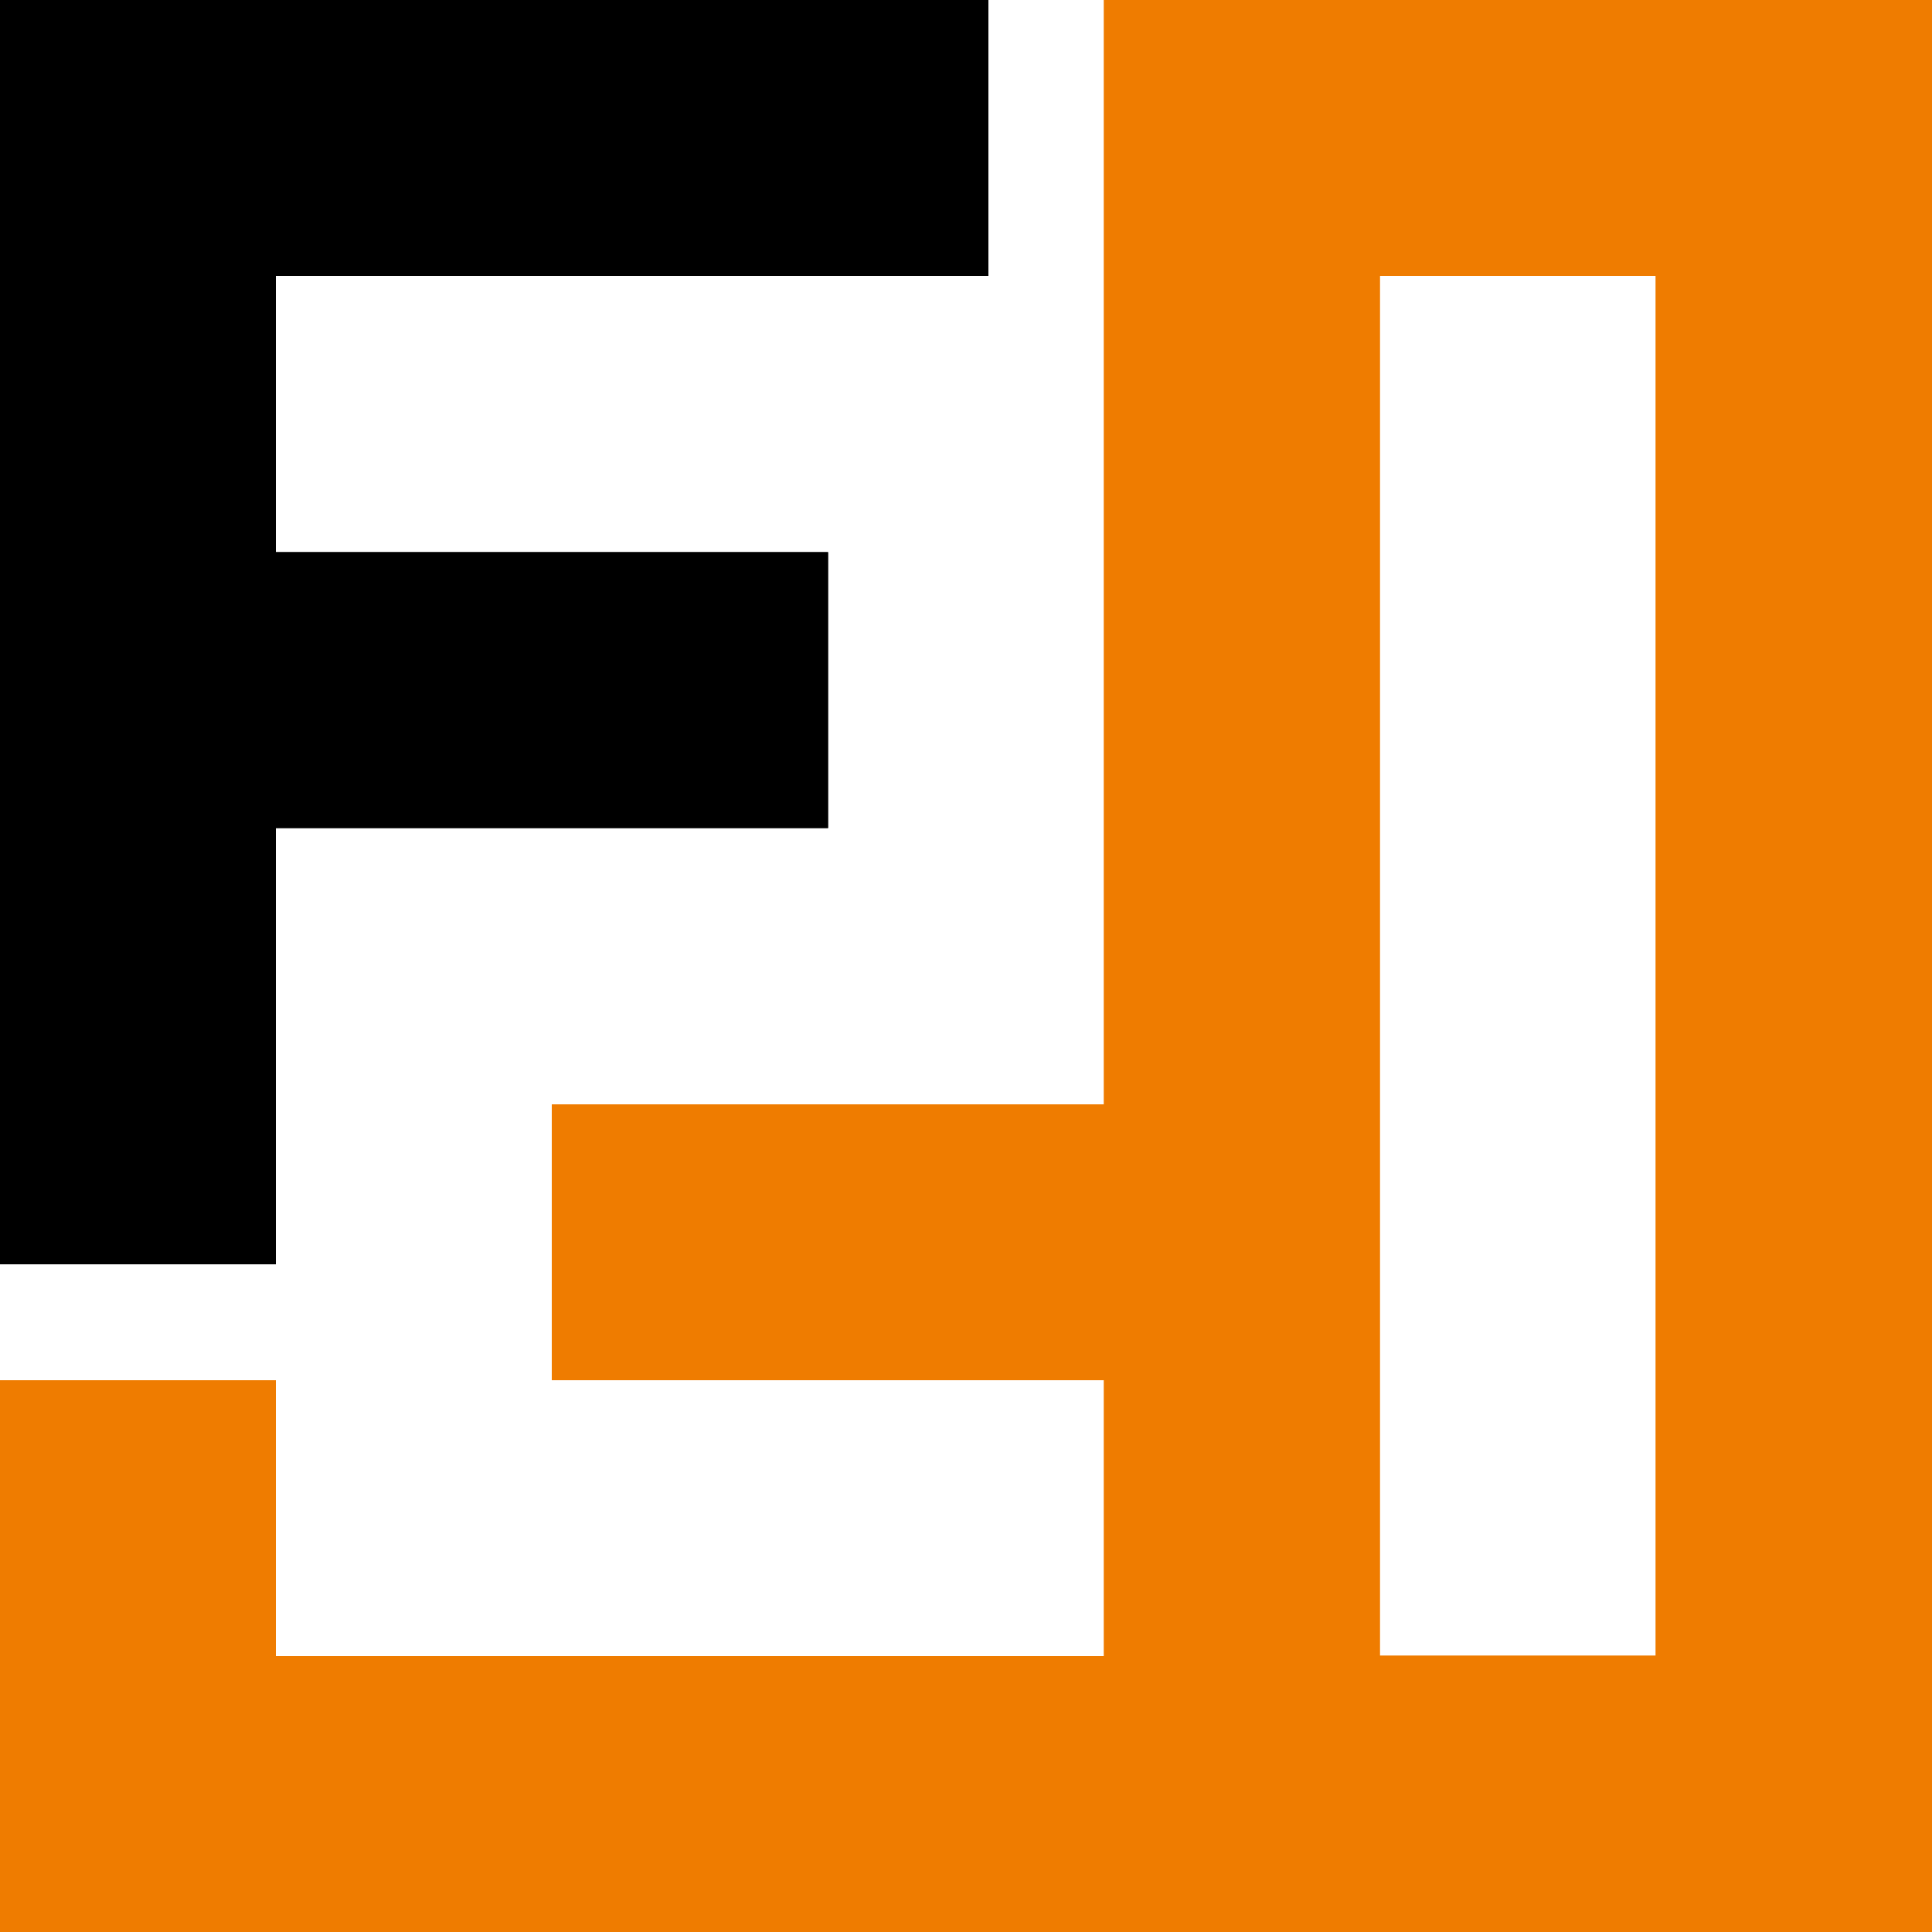 <?xml version="1.0" encoding="UTF-8"?>
<svg id="Layer_1" data-name="Layer 1" xmlns="http://www.w3.org/2000/svg" viewBox="0 0 50 50">
  <path d="m35.71,7.14h7.14v35.71h-7.14V7.14ZM28.57,0v28.58h-14.29v7.14h14.29v7.14H7.14v-7.14H0v14.28h50V0h-21.43Z" fill="#ef7c00"/>
  <path d="m35.71,7.14h7.14v35.71h-7.14V7.14ZM28.57,0v28.58h-14.29v7.14h14.29v7.14H7.14v-7.14H0v14.28h50V0h-21.43Z" fill="#ef7c00"/>
  <polygon points="0 0 0 32.72 7.14 32.72 7.14 21.43 21.43 21.43 21.43 14.29 7.14 14.29 7.14 7.14 25.58 7.14 25.58 0 0 0"/>
  <polygon points="0 0 0 32.72 7.14 32.72 7.14 21.43 21.43 21.43 21.43 14.29 7.14 14.29 7.14 7.14 25.58 7.14 25.58 0 0 0"/>
</svg>